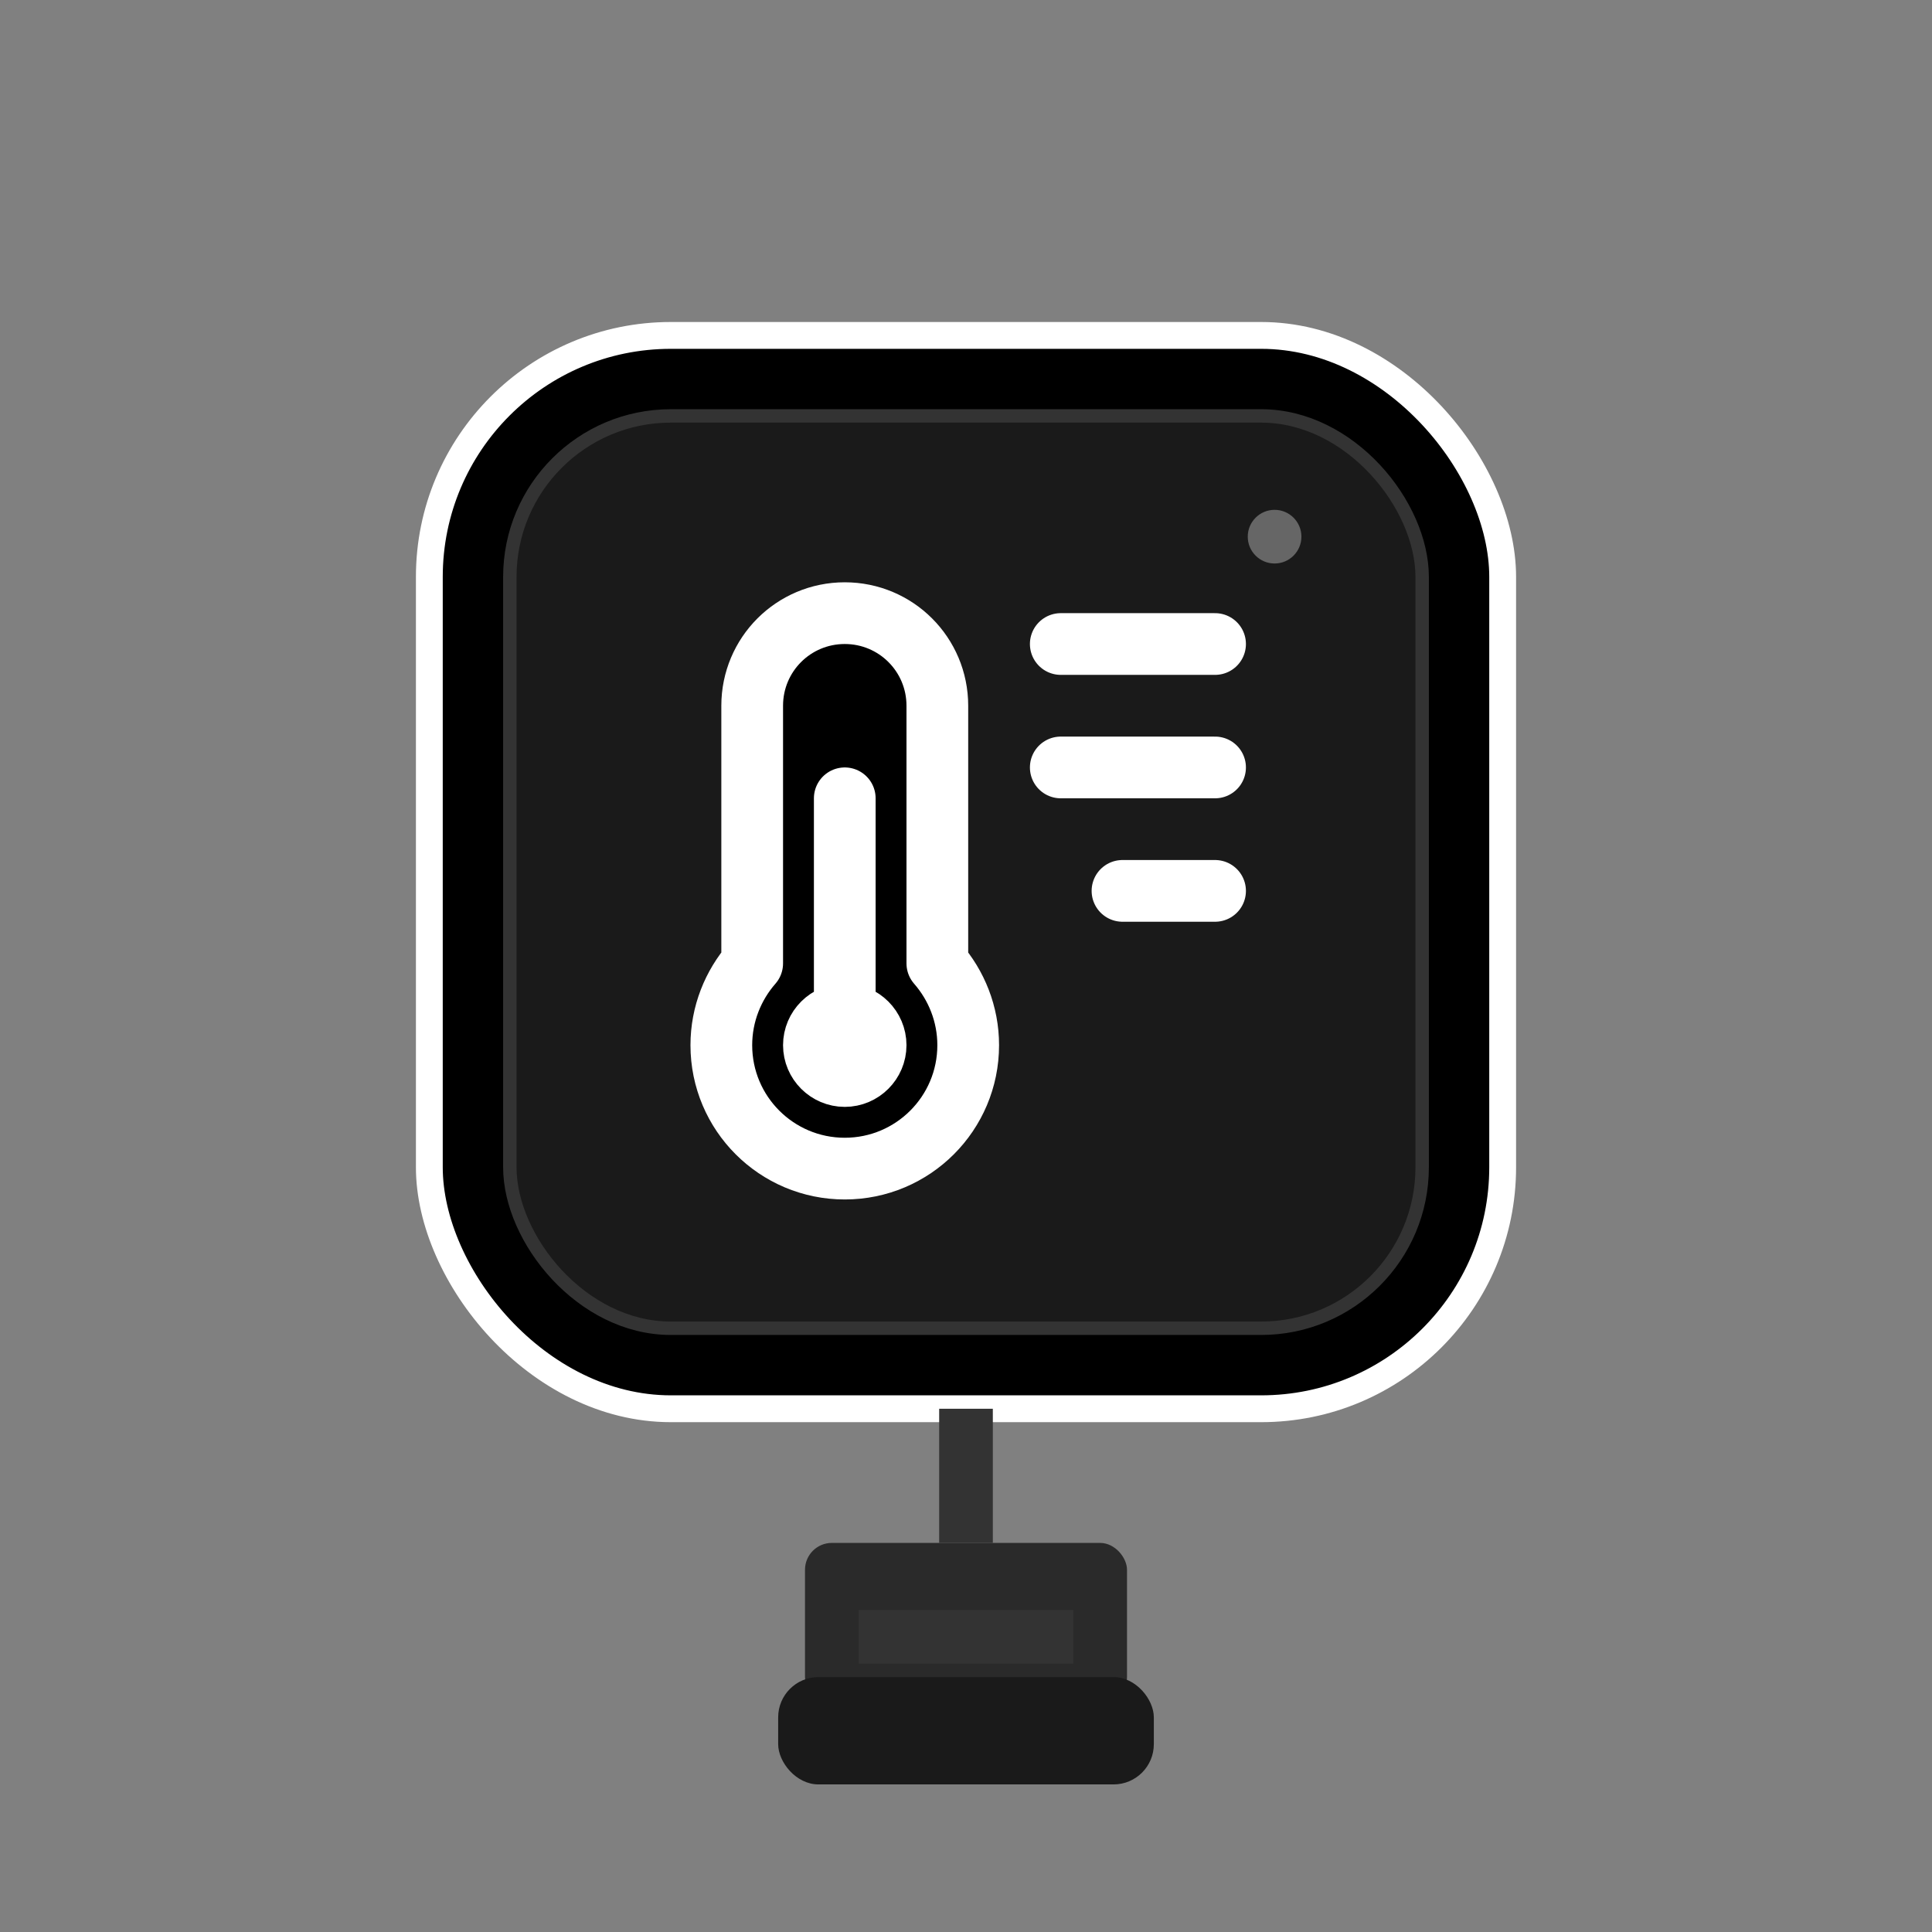 <?xml version="1.0"?>
<svg width="144" height="144" xmlns="http://www.w3.org/2000/svg" xmlns:svg="http://www.w3.org/2000/svg">
 <rect width="100%" height="100%" fill="#808080" stroke="none"/>
 <!-- Base/Stand -->
 <defs>
  <symbol height="800px" id="svg_11" viewBox="0 0 24 24" width="800px" xmlns="http://www.w3.org/2000/svg">
   <g id="svg_10" stroke-width="0"/>
   <g id="svg_7" stroke-linecap="round" stroke-linejoin="round"/>
   <g id="svg_6">
    <path d="m8,16c-0.55,0 -1,0.45 -1,1c0,0.55 0.45,1 1,1c0.55,0 1,-0.45 1,-1c0,-0.55 -0.45,-1 -1,-1zm0,0l0.01,-4m-0.01,5l0.01,0.01m11.99,-12.01c0,1.1 -0.9,2 -2,2c-1.1,0 -2,-0.9 -2,-2c0,-1.1 0.9,-2 2,-2c1.1,0 2,0.9 2,2zm-8,12c0,2.21 -1.79,4 -4,4c-2.21,0 -4,-1.79 -4,-4c0,-1.01 0.38,-1.94 1,-2.65l0,-8.35c0,-1.66 1.34,-3 3,-3c1.66,0 3,1.34 3,3l0,8.35c0.62,0.71 1,1.64 1,2.65z" id="svg_13" stroke="#ffffff" stroke-linecap="round" stroke-linejoin="round" stroke-width="2"/>
   </g>
  </symbol>
  <symbol height="800px" id="svg_31" viewBox="0 0 24 24" width="800px" xmlns="http://www.w3.org/2000/svg">
   <g id="svg_30" stroke-width="0"/>
   <g id="svg_29" stroke-linecap="round" stroke-linejoin="round"/>
   <g id="svg_28">
    <path d="m15,4l5,0m-5,4l5,0m-3,4l3,0m-12,4c-0.55,0 -1,0.45 -1,1c0,0.55 0.45,1 1,1c0.55,0 1,-0.45 1,-1c0,-0.55 -0.45,-1 -1,-1zm0,0l0,-7m0,8l0.01,0.01m3.99,-0.01c0,2.21 -1.79,4 -4,4c-2.21,0 -4,-1.79 -4,-4c0,-1.01 0.38,-1.94 1,-2.65l0,-8.35c0,-1.66 1.34,-3 3,-3c1.66,0 3,1.34 3,3l0,8.35c0.62,0.71 1,1.64 1,2.65z" stroke="#ffffff" stroke-linecap="round" stroke-linejoin="round" stroke-width="2"/>
   </g>
  </symbol>
 </defs>
 <!-- Main LED panel body -->
 <!-- Inner LED area -->
 <!-- Minus symbol -->
 <!-- Power indicator (off) -->
 <!-- Connection point -->
 <g class="layer">
  <title>Layer 1</title>
  <rect fill="#2a2a2a" height="12" id="svg_1" rx="2" width="24" x="60" y="115"/>
  <rect fill="#1a1a1a" height="8" id="svg_2" rx="3" width="28" x="58" y="125"/>
  <rect fill="#333" height="4" id="svg_3" width="16" x="64" y="120"/>
  <rect fill="#000000" height="80" id="svg_4" rx="18" ry="18" stroke="#ffffff" stroke-width="2" width="80" x="32" y="25"/>
  <rect fill="#1a1a1a" height="68" id="svg_5" rx="12" ry="12" stroke="#333" width="68" x="38" y="31"/>
  <circle cx="95" cy="40" fill="#666" id="svg_8" r="2"/>
  <rect fill="#333" height="10" id="svg_9" width="4" x="70" y="105"/>
  <use href="#svg_11" id="svg_12" transform="scale(8 8)"/>
  <use href="#svg_31" id="svg_32" transform="matrix(0.069 0 0 0.069 44.564 38.801)"/>
 </g>
</svg>